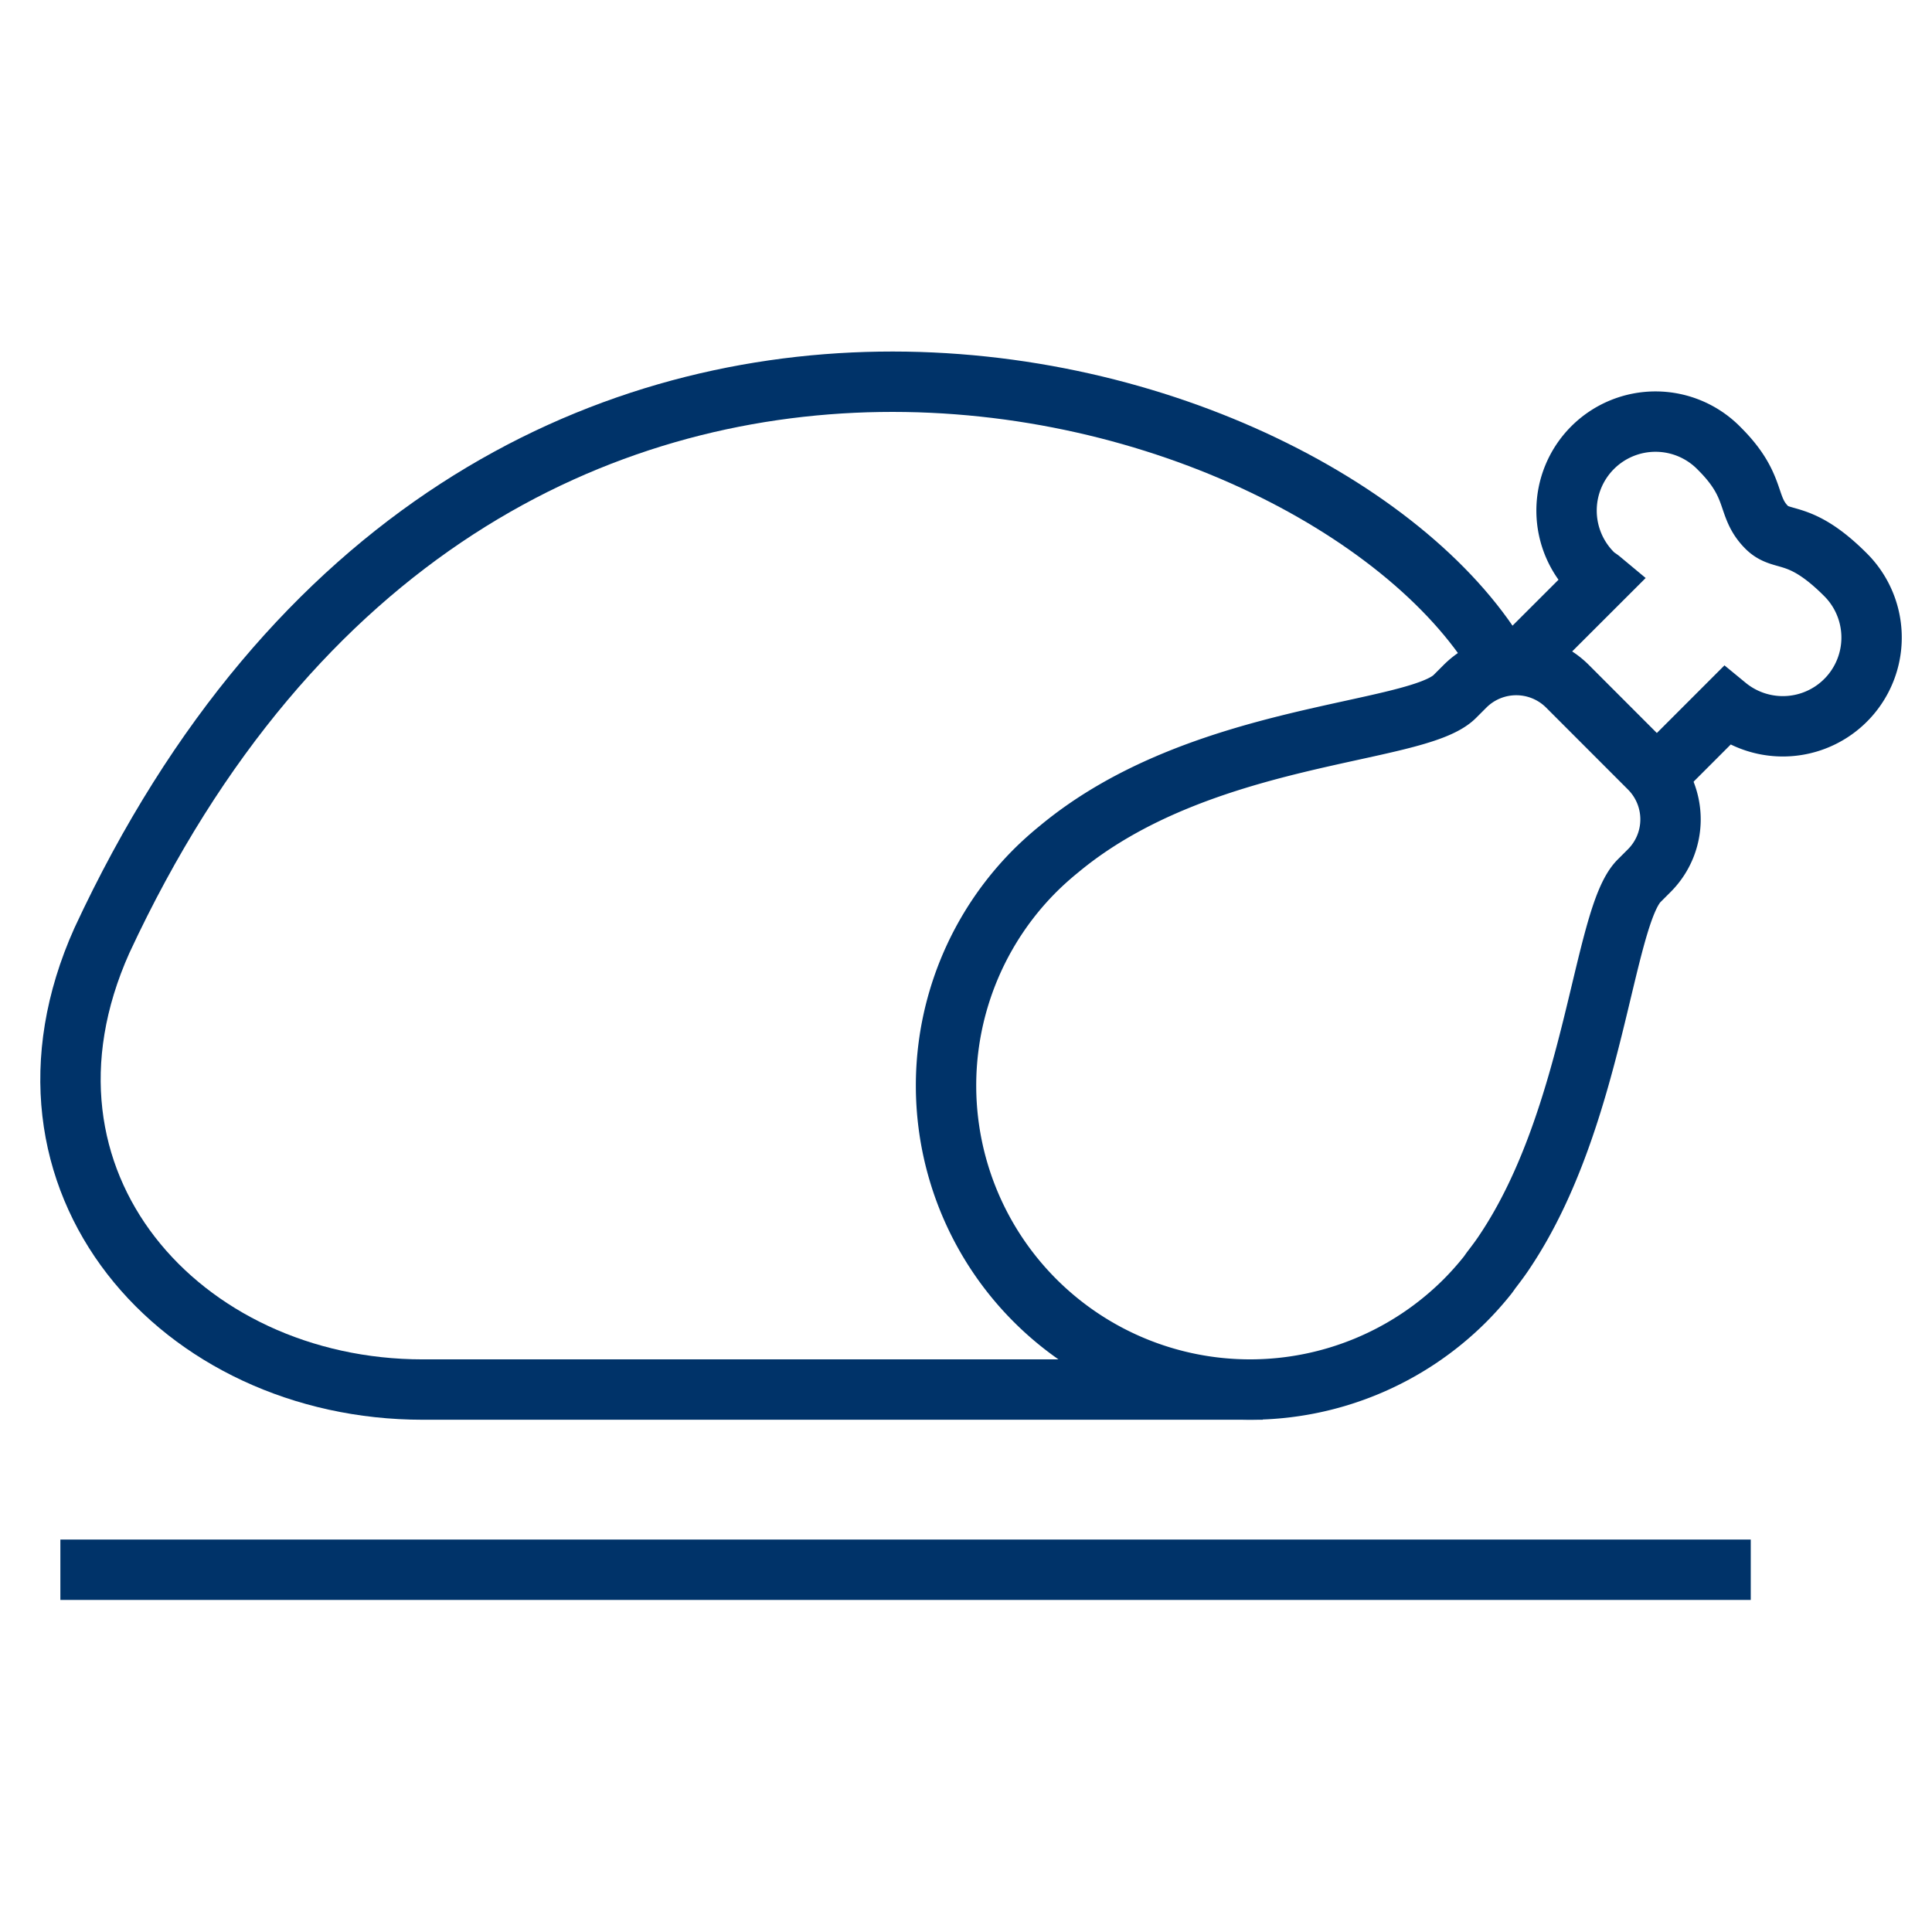 <?xml version="1.0" encoding="UTF-8"?>
<svg xmlns="http://www.w3.org/2000/svg" aria-describedby="desc" aria-labelledby="title" viewBox="0 0 64 64"><path fill="none" stroke="#003369" stroke-miterlimit="10" stroke-width="2" d="M54.865 25.717l2.326-2.327a2.94 2.94 0 0 0 3.94-4.356c-1.524-1.522-2.088-1.046-2.604-1.562-.709-.708-.3-1.343-1.564-2.604a2.947 2.947 0 1 0-4.168 4.166c.072.072.16.115.238.18l-2.818 2.815" data-name="layer1" style="stroke: #003369;"/><path fill="none" stroke="#003369" stroke-miterlimit="10" stroke-width="2" d="M34.289 43.082a10.073 10.073 0 0 0 14.242 0 10.25 10.25 0 0 0 .737-.826c.048-.06.091-.127.138-.19.16-.208.317-.417.457-.632 2.973-4.46 3.235-11.059 4.434-12.256l.34-.34a2.399 2.399 0 0 0 0-3.39l-2.713-2.715a2.4 2.4 0 0 0-3.393 0l-.34.34c-1.283 1.284-8.416 1.146-13.115 5.06a10.423 10.423 0 0 0-.787.706 10.07 10.07 0 0 0 0 14.243z" data-name="layer2" style="stroke: #003369;"/><path fill="none" stroke="#003369" stroke-miterlimit="10" stroke-width="2" d="M49.746 22.031C43.996 12 15.996 4 3.376 31.154c-3.59 8 2.628 14.877 10.628 14.877H41.83" data-name="layer2" style="stroke: #003369;"/><path fill="none" stroke="#003369" stroke-miterlimit="10" stroke-width="2" d="M2 52h55.996" data-name="layer1" style="stroke: #003369;"/></svg>
